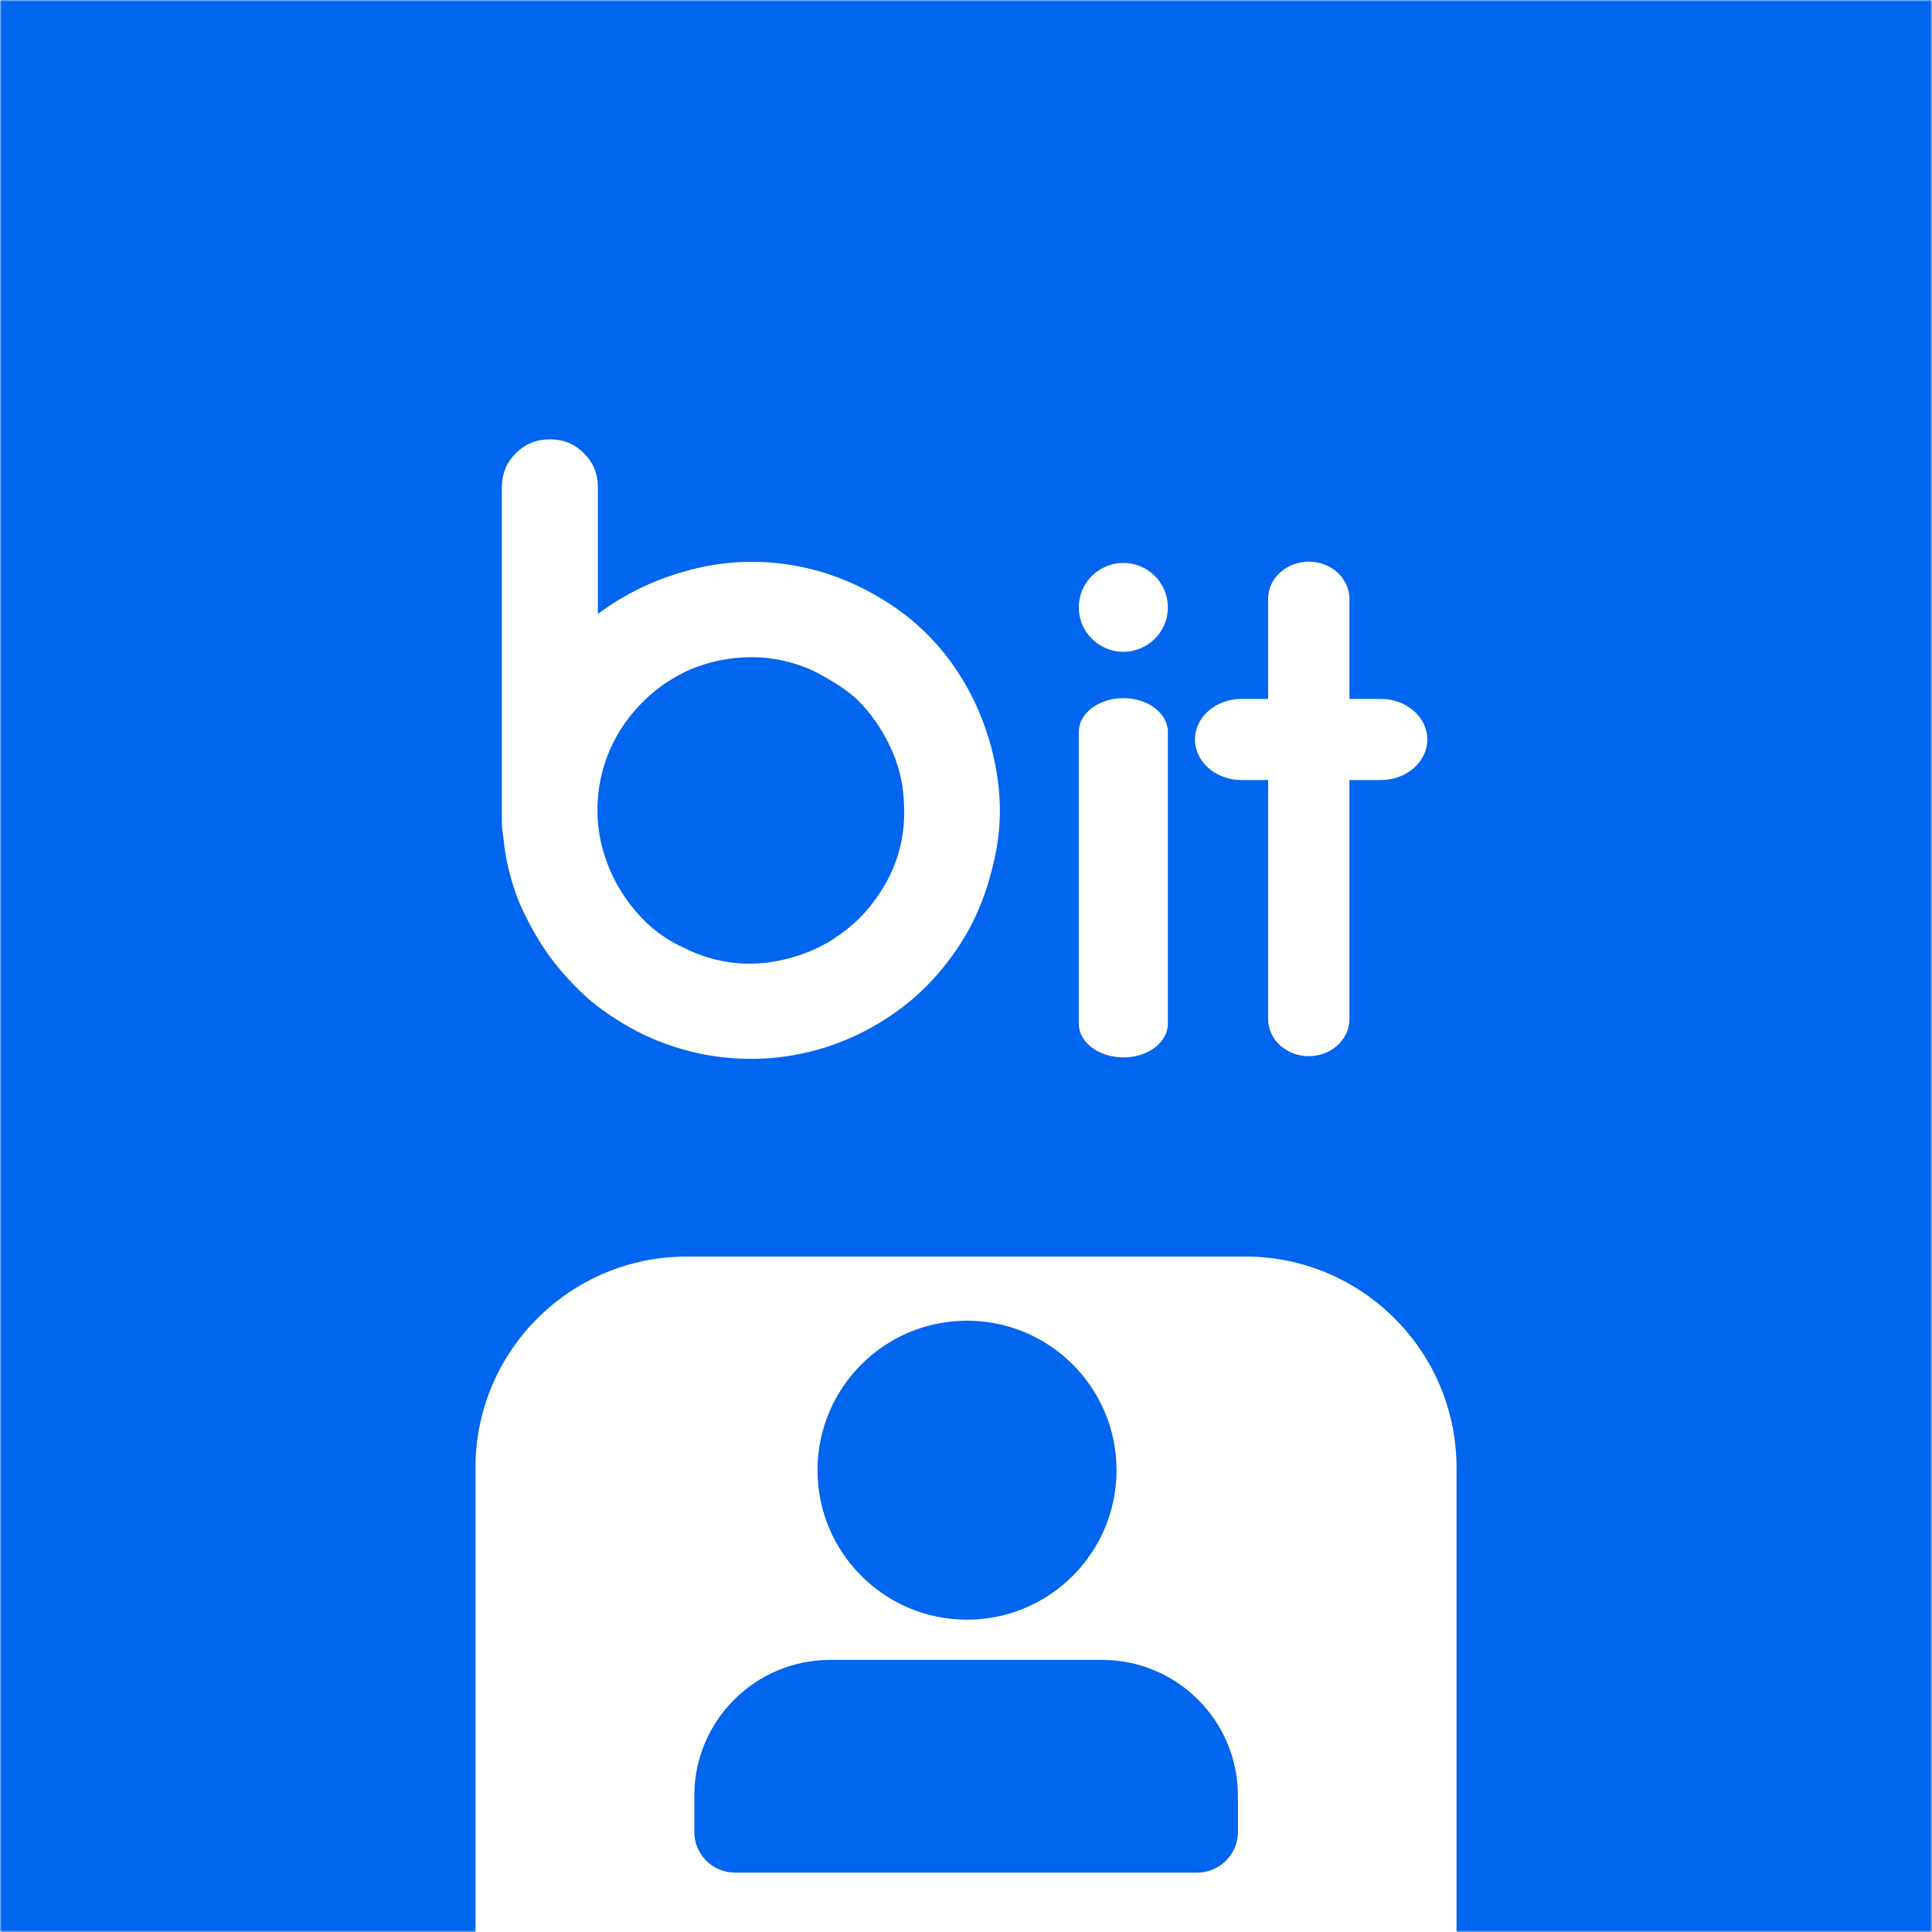 <svg width="512" height="512" viewBox="0 0 512 512" fill="none" xmlns="http://www.w3.org/2000/svg">
<g clip-path="url(#clip0_108_426)">
<mask id="mask0_108_426" style="mask-type:luminance" maskUnits="userSpaceOnUse" x="0" y="0" width="512" height="512">
<path d="M512 0H0V512H512V0Z" fill="white"/>
</mask>
<g mask="url(#mask0_108_426)">
<path d="M512 0H0V512H512V0Z" fill="#0065EF"/>
</g>
<path d="M126 389C126 358.072 151.072 333 182 333H330C360.928 333 386 358.072 386 389V512.636H126V389Z" fill="white"/>
<path d="M295.886 389.616C295.886 411.496 278.149 429.233 256.27 429.233C234.39 429.233 216.653 411.496 216.653 389.616C216.653 367.737 234.39 350 256.27 350C278.149 350 295.886 367.737 295.886 389.616Z" fill="#0065EF"/>
<path d="M220.015 439.889C200.124 439.889 184 456.013 184 475.903V485.462C184 491.428 188.837 496.266 194.804 496.266H317.255C323.223 496.266 328.06 491.428 328.06 485.462V475.903C328.06 456.013 311.935 439.889 292.045 439.889H220.015Z" fill="#0065EF"/>
<g filter="url(#filter0_d_108_426)">
<path fill-rule="evenodd" clip-rule="evenodd" d="M263.116 221.449C264.483 216.126 265.1 210.666 264.963 205.068C264.689 198.107 263.39 191.35 261.064 184.798C258.738 178.109 255.454 171.967 251.212 166.371C245.877 159.408 239.379 153.812 231.716 149.58C224.054 145.212 215.913 142.482 207.293 141.39C198.537 140.298 189.917 140.981 181.435 143.438C173.088 145.759 165.426 149.513 158.448 154.699V121.119C158.448 117.57 157.217 114.568 154.755 112.11C152.292 109.654 149.281 108.424 145.724 108.424C142.167 108.424 139.157 109.654 136.695 112.11C134.232 114.568 133 117.57 133 121.119V205.068V207.73V211.007C133.137 211.962 133.274 212.987 133.411 214.078C133.958 219.675 135.258 225.135 137.31 230.458C139.499 235.645 142.167 240.491 145.315 244.996C148.598 249.5 152.36 253.596 156.602 257.281C160.98 260.831 165.7 263.833 170.762 266.29C181.298 271.205 192.38 273.252 204.009 272.433C215.639 271.478 226.31 267.723 236.026 261.171C240.677 258.032 244.782 254.415 248.339 250.32C252.033 246.088 255.112 241.584 257.575 236.806C260.038 231.892 261.885 226.772 263.116 221.449ZM239.514 204.045C240.2 213.6 237.804 222.2 232.331 229.844C229.595 233.803 226.243 237.147 222.275 239.877C218.444 242.608 214.202 244.586 209.551 245.815C200.384 248.408 191.49 247.794 182.87 243.972L181.639 243.357C176.577 241.174 172.199 237.898 168.505 233.53C163.716 227.933 160.569 221.518 159.064 214.283C157.697 207.048 158.243 199.95 160.706 192.988C162.621 187.801 165.495 183.16 169.326 179.065C173.157 174.97 177.672 171.763 182.87 169.442C188.07 167.257 193.475 166.165 199.084 166.165C204.694 166.165 210.098 167.326 215.298 169.646C217.486 170.738 219.539 171.899 221.455 173.127C223.506 174.355 225.423 175.789 227.201 177.427C230.759 180.976 233.631 185.071 235.82 189.713C238.009 194.216 239.241 198.995 239.514 204.045Z" fill="white"/>
<path d="M309.498 185.944C309.498 181.014 304.214 177.018 297.698 177.018C291.18 177.018 285.896 181.014 285.896 185.944V263.303C285.896 268.233 291.18 272.229 297.698 272.229C304.214 272.229 309.498 268.233 309.498 263.303V185.944Z" fill="white"/>
<path d="M297.698 164.732C304.214 164.732 309.498 159.461 309.498 152.958C309.498 146.457 304.214 141.186 297.698 141.186C291.18 141.186 285.896 146.457 285.896 152.958C285.896 159.461 291.18 164.732 297.698 164.732Z" fill="white"/>
<path d="M357.614 150.682C357.614 145.255 352.79 140.854 346.84 140.854C340.888 140.854 336.065 145.255 336.065 150.682V262.069C336.065 267.497 340.888 271.897 346.84 271.897C352.79 271.897 357.614 267.497 357.614 262.069V150.682Z" fill="white"/>
<path d="M365.936 177.223H328.995C322.194 177.223 316.681 182.035 316.681 187.972C316.681 193.909 322.194 198.721 328.995 198.721H365.936C372.737 198.721 378.25 193.909 378.25 187.972C378.25 182.035 372.737 177.223 365.936 177.223Z" fill="white"/>
</g>
</g>
<defs>
<filter id="filter0_d_108_426" x="117" y="100.424" width="277.25" height="196.185" filterUnits="userSpaceOnUse" color-interpolation-filters="sRGB">
<feFlood flood-opacity="0" result="BackgroundImageFix"/>
<feColorMatrix in="SourceAlpha" type="matrix" values="0 0 0 0 0 0 0 0 0 0 0 0 0 0 0 0 0 0 127 0" result="hardAlpha"/>
<feOffset dy="8"/>
<feGaussianBlur stdDeviation="8"/>
<feComposite in2="hardAlpha" operator="out"/>
<feColorMatrix type="matrix" values="0 0 0 0 0.051 0 0 0 0 0.412 0 0 0 0 0.91 0 0 0 0.5 0"/>
<feBlend mode="normal" in2="BackgroundImageFix" result="effect1_dropShadow_108_426"/>
<feBlend mode="normal" in="SourceGraphic" in2="effect1_dropShadow_108_426" result="shape"/>
</filter>
<clipPath id="clip0_108_426">
<rect width="512" height="512" fill="white"/>
</clipPath>
</defs>
</svg>
